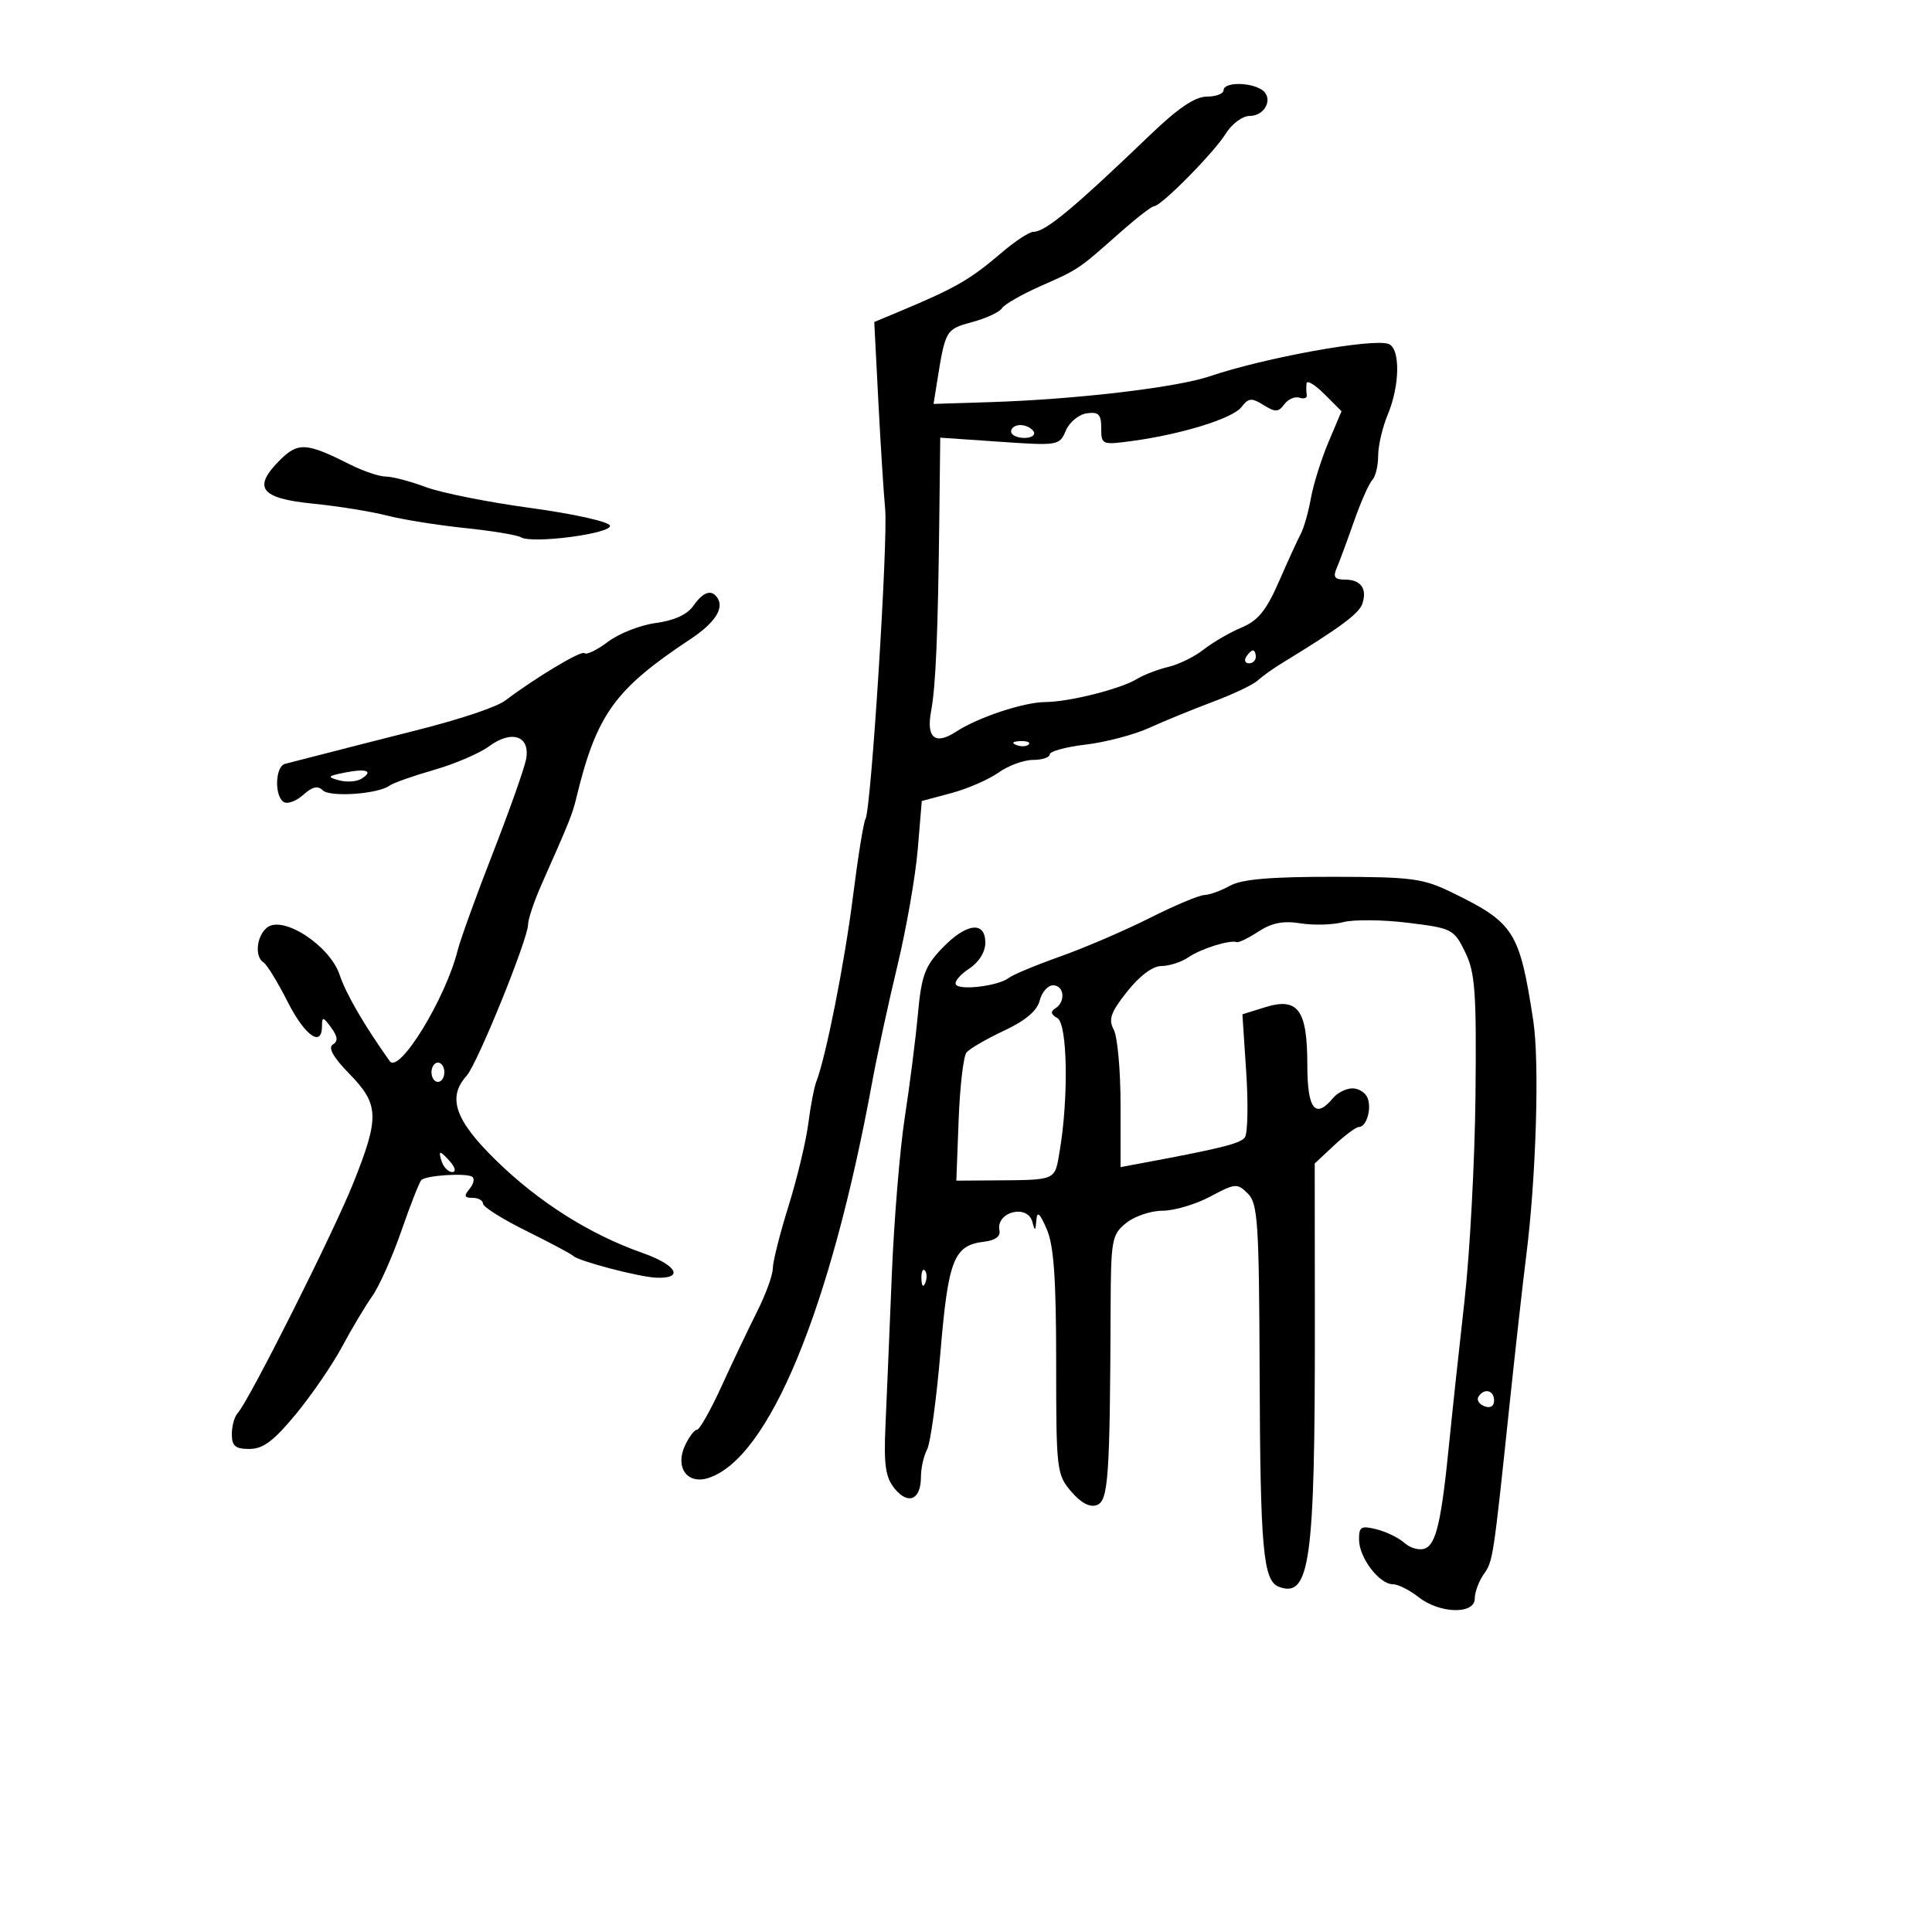 <svg xmlns="http://www.w3.org/2000/svg" width="300" height="300" viewBox="0 0 300 300" version="1.1">
	<path d="M 190 14 C 190 14.550, 188.829 15, 187.397 15 C 185.581 15, 182.933 16.785, 178.647 20.899 C 166.674 32.390, 162.325 36, 160.458 36 C 159.833 36, 157.636 37.440, 155.575 39.201 C 150.606 43.445, 148.409 44.710, 139.627 48.382 L 135.754 50.001 136.385 62.250 C 136.733 68.988, 137.209 76.525, 137.444 79 C 137.913 83.931, 135.262 125.767, 134.392 127.175 C 134.095 127.655, 133.216 133.100, 132.439 139.274 C 131.154 149.479, 128.228 164.229, 126.741 168 C 126.416 168.825, 125.860 171.750, 125.506 174.500 C 125.153 177.250, 123.769 183.011, 122.432 187.302 C 121.094 191.593, 120 195.938, 120 196.959 C 120 197.980, 118.904 200.994, 117.564 203.658 C 116.224 206.321, 113.740 211.537, 112.044 215.250 C 110.348 218.963, 108.632 222.004, 108.231 222.008 C 107.829 222.012, 106.988 223.120, 106.362 224.470 C 104.789 227.862, 106.710 230.544, 109.971 229.509 C 119.372 226.525, 128.948 203.397, 135.437 168 C 136.193 163.875, 137.950 155.775, 139.340 150 C 140.731 144.225, 142.153 136.098, 142.502 131.939 L 143.135 124.379 147.712 123.155 C 150.229 122.481, 153.531 121.046, 155.049 119.965 C 156.567 118.884, 158.977 118, 160.404 118 C 161.832 118, 163 117.612, 163 117.138 C 163 116.663, 165.520 115.979, 168.600 115.617 C 171.680 115.255, 176.119 114.085, 178.465 113.016 C 180.811 111.947, 185.267 110.124, 188.366 108.964 C 191.465 107.805, 194.577 106.326, 195.281 105.678 C 195.985 105.030, 197.672 103.822, 199.030 102.993 C 208.025 97.503, 211.021 95.291, 211.540 93.759 C 212.333 91.415, 211.315 90, 208.834 90 C 207.261 90, 206.962 89.595, 207.546 88.250 C 207.965 87.287, 209.174 84.025, 210.233 81 C 211.293 77.975, 212.574 75.073, 213.080 74.550 C 213.586 74.028, 214 72.326, 214 70.768 C 214 69.210, 214.675 66.320, 215.500 64.346 C 217.387 59.829, 217.453 54.111, 215.626 53.410 C 213.223 52.488, 196.384 55.530, 187.871 58.423 C 182.708 60.179, 167.069 62.020, 153.731 62.443 L 144.962 62.721 145.538 59.111 C 146.794 51.249, 146.877 51.110, 150.968 50.009 C 153.139 49.424, 155.217 48.458, 155.586 47.861 C 155.954 47.265, 158.698 45.697, 161.683 44.377 C 167.561 41.777, 167.392 41.891, 174 36.039 C 176.475 33.847, 178.815 32.041, 179.199 32.027 C 180.334 31.983, 188.479 23.736, 190.336 20.750 C 191.281 19.231, 192.945 18, 194.054 18 C 196.517 18, 197.812 15.128, 195.896 13.914 C 193.994 12.710, 190 12.768, 190 14 M 202.882 59.523 C 202.816 60.060, 202.831 60.880, 202.913 61.344 C 202.995 61.808, 202.486 61.993, 201.781 61.756 C 201.077 61.519, 200.017 61.980, 199.427 62.781 C 198.517 64.015, 198.024 64.032, 196.201 62.894 C 194.349 61.737, 193.872 61.780, 192.775 63.207 C 191.408 64.984, 183.476 67.442, 175.750 68.483 C 171.125 69.106, 171 69.053, 171 66.492 C 171 64.335, 170.594 63.919, 168.750 64.180 C 167.512 64.356, 166.050 65.565, 165.500 66.866 C 164.521 69.183, 164.304 69.219, 155.250 68.596 L 146 67.960 145.858 80.230 C 145.649 98.418, 145.305 106.563, 144.584 110.404 C 143.797 114.598, 145.204 115.752, 148.486 113.601 C 151.851 111.396, 158.976 109.032, 162.307 109.015 C 165.988 108.995, 173.971 106.993, 176.500 105.455 C 177.600 104.786, 179.814 103.932, 181.421 103.557 C 183.028 103.182, 185.503 101.963, 186.921 100.847 C 188.339 99.731, 190.980 98.200, 192.790 97.444 C 195.348 96.375, 196.640 94.783, 198.601 90.285 C 199.988 87.103, 201.514 83.768, 201.993 82.873 C 202.471 81.978, 203.174 79.503, 203.553 77.373 C 203.933 75.243, 205.158 71.330, 206.276 68.677 L 208.309 63.854 205.654 61.200 C 204.195 59.740, 202.947 58.985, 202.882 59.523 M 157 67 C 157 67.550, 157.927 68, 159.059 68 C 160.191 68, 160.840 67.550, 160.500 67 C 160.160 66.450, 159.234 66, 158.441 66 C 157.648 66, 157 66.450, 157 67 M 43.448 71.461 C 39.173 75.736, 40.435 77.391, 48.590 78.206 C 52.475 78.595, 57.645 79.425, 60.077 80.052 C 62.510 80.678, 67.954 81.550, 72.175 81.990 C 76.396 82.429, 80.314 83.076, 80.881 83.427 C 82.603 84.491, 95.115 82.845, 94.707 81.608 C 94.506 80.999, 88.977 79.773, 82.421 78.884 C 75.864 77.996, 68.531 76.533, 66.124 75.634 C 63.718 74.735, 60.919 74, 59.905 74 C 58.891 74, 56.360 73.142, 54.281 72.092 C 47.581 68.712, 46.274 68.636, 43.448 71.461 M 107.655 94.082 C 106.712 95.429, 104.661 96.366, 101.848 96.737 C 99.457 97.053, 96.110 98.363, 94.412 99.650 C 92.713 100.937, 91.066 101.733, 90.751 101.417 C 90.288 100.954, 83.272 105.151, 78.500 108.747 C 77.099 109.802, 71.551 111.662, 64.500 113.439 C 59.529 114.692, 53.737 116.173, 44.250 118.615 C 42.728 119.007, 42.583 123.624, 44.063 124.539 C 44.648 124.900, 46.008 124.397, 47.087 123.422 C 48.478 122.163, 49.358 121.958, 50.116 122.716 C 51.229 123.829, 58.732 123.302, 60.500 121.986 C 61.050 121.576, 64.146 120.483, 67.379 119.555 C 70.612 118.628, 74.462 116.979, 75.934 115.891 C 79.475 113.273, 82.375 114.281, 81.691 117.893 C 81.419 119.327, 79.091 125.900, 76.517 132.500 C 73.943 139.100, 71.487 145.891, 71.060 147.590 C 69.169 155.110, 61.981 166.827, 60.519 164.774 C 56.557 159.211, 53.728 154.339, 52.744 151.388 C 51.215 146.797, 43.868 142.035, 41.433 144.056 C 39.816 145.398, 39.521 148.586, 40.933 149.459 C 41.446 149.776, 43.115 152.502, 44.642 155.518 C 47.342 160.849, 50 162.730, 50 159.309 C 50 157.836, 50.182 157.867, 51.415 159.553 C 52.458 160.979, 52.525 161.675, 51.672 162.203 C 50.902 162.679, 51.768 164.203, 54.257 166.751 C 58.879 171.484, 58.951 173.468, 54.874 183.674 C 51.775 191.432, 38.611 217.624, 36.894 219.450 C 36.402 219.973, 36 221.435, 36 222.700 C 36 224.544, 36.545 224.999, 38.750 224.993 C 40.861 224.988, 42.541 223.721, 45.977 219.545 C 48.439 216.552, 51.661 211.845, 53.135 209.084 C 54.610 206.324, 56.706 202.813, 57.792 201.283 C 58.878 199.752, 60.915 195.192, 62.319 191.148 C 63.722 187.105, 65.122 183.545, 65.429 183.238 C 66.152 182.515, 72.258 182.109, 73.299 182.714 C 73.738 182.969, 73.570 183.813, 72.926 184.589 C 72 185.705, 72.094 186, 73.378 186 C 74.270 186, 75 186.407, 75 186.904 C 75 187.402, 78.037 189.312, 81.750 191.149 C 85.463 192.986, 88.725 194.724, 89 195.011 C 89.765 195.810, 99.192 198.285, 101.902 198.399 C 106.298 198.584, 105.102 196.431, 99.766 194.555 C 91.601 191.684, 83.704 186.698, 77.067 180.223 C 70.655 173.969, 69.411 170.414, 72.454 167.051 C 74.115 165.216, 82 145.797, 82 143.542 C 82 142.723, 82.953 139.904, 84.118 137.277 C 88.425 127.565, 88.875 126.448, 89.467 124 C 92.618 110.960, 95.411 107.059, 107.175 99.267 C 110.933 96.778, 112.444 94.528, 111.444 92.910 C 110.538 91.443, 109.217 91.852, 107.655 94.082 M 193.500 102 C 193.160 102.550, 193.359 103, 193.941 103 C 194.523 103, 195 102.550, 195 102 C 195 101.450, 194.802 101, 194.559 101 C 194.316 101, 193.840 101.450, 193.500 102 M 157.813 115.683 C 158.534 115.972, 159.397 115.936, 159.729 115.604 C 160.061 115.272, 159.471 115.036, 158.417 115.079 C 157.252 115.127, 157.015 115.364, 157.813 115.683 M 53.500 119.975 C 50.843 120.508, 50.745 120.644, 52.639 121.166 C 53.816 121.490, 55.378 121.384, 56.110 120.932 C 58.075 119.718, 56.912 119.291, 53.500 119.975 M 191 137.533 C 189.625 138.301, 187.825 138.953, 187 138.981 C 186.175 139.010, 182.350 140.620, 178.500 142.558 C 174.650 144.497, 168.405 147.182, 164.622 148.525 C 160.839 149.869, 157.239 151.368, 156.622 151.858 C 155.071 153.089, 149.020 153.842, 148.424 152.877 C 148.156 152.443, 149.076 151.341, 150.468 150.429 C 152.006 149.421, 153 147.834, 153 146.385 C 153 142.947, 150.035 143.328, 146.282 147.250 C 143.610 150.042, 143.081 151.487, 142.528 157.500 C 142.174 161.350, 141.259 168.550, 140.495 173.500 C 139.730 178.450, 138.823 189.475, 138.477 198 C 138.132 206.525, 137.693 216.980, 137.501 221.233 C 137.219 227.486, 137.490 229.384, 138.914 231.143 C 141.018 233.740, 143 232.883, 143 229.375 C 143 227.997, 143.429 226.066, 143.954 225.086 C 144.479 224.105, 145.417 217.272, 146.038 209.902 C 147.253 195.506, 148.110 193.356, 152.854 192.806 C 154.508 192.615, 155.386 191.972, 155.197 191.092 C 154.574 188.194, 159.562 186.885, 160.311 189.750 C 160.699 191.235, 160.791 191.197, 160.923 189.500 C 161.040 187.987, 161.434 188.320, 162.539 190.865 C 163.635 193.388, 164 198.564, 164 211.559 C 164 228.291, 164.081 228.982, 166.342 231.612 C 167.882 233.402, 169.253 234.117, 170.342 233.699 C 172.103 233.023, 172.356 229.367, 172.456 203.163 C 172.497 192.481, 172.636 191.715, 174.861 189.913 C 176.159 188.861, 178.704 188, 180.516 188 C 182.328 188, 185.662 187.012, 187.924 185.804 C 191.825 183.723, 192.127 183.699, 193.769 185.340 C 195.317 186.888, 195.510 189.839, 195.595 213.286 C 195.693 240.494, 196.137 245.455, 198.561 246.385 C 203.409 248.245, 204.198 242.523, 204.170 205.732 L 204.150 180.662 207.181 177.831 C 208.848 176.274, 210.566 175, 210.999 175 C 212.174 175, 213.019 172.212, 212.362 170.500 C 212.045 169.675, 210.989 169, 210.015 169 C 209.042 169, 207.685 169.675, 207 170.500 C 204.231 173.837, 203 172.245, 203 165.329 C 203 156.794, 201.548 154.817, 196.445 156.404 L 192.920 157.500 193.513 166.500 C 193.840 171.450, 193.745 176, 193.303 176.611 C 192.604 177.579, 189.528 178.341, 176.750 180.716 L 174 181.227 174 171.548 C 174 166.224, 173.525 160.982, 172.945 159.897 C 172.083 158.286, 172.462 157.204, 175.029 153.963 C 176.977 151.504, 179.001 150, 180.362 150 C 181.568 150, 183.443 149.392, 184.527 148.649 C 186.482 147.311, 190.996 145.896, 192.044 146.294 C 192.343 146.407, 193.863 145.664, 195.422 144.643 C 197.475 143.298, 199.275 142.948, 201.946 143.375 C 203.975 143.700, 206.954 143.617, 208.567 143.190 C 210.180 142.764, 214.696 142.807, 218.602 143.286 C 225.475 144.128, 225.762 144.274, 227.502 147.828 C 229.060 151.009, 229.276 153.972, 229.114 170 C 229.011 180.175, 228.242 194.575, 227.404 202 C 226.567 209.425, 225.502 219.325, 225.038 224 C 223.824 236.226, 223.006 239.784, 221.257 240.455 C 220.407 240.781, 218.988 240.397, 218.105 239.602 C 217.222 238.807, 215.262 237.847, 213.750 237.470 C 211.328 236.865, 211.004 237.065, 211.033 239.142 C 211.072 241.916, 214.194 246, 216.275 246 C 217.076 246, 218.874 246.900, 220.273 248 C 223.556 250.583, 229 250.722, 229 248.223 C 229 247.245, 229.621 245.557, 230.380 244.473 C 231.840 242.387, 231.866 242.217, 234.414 218 C 235.310 209.475, 236.471 199.125, 236.992 195 C 238.536 182.789, 239.071 164.937, 238.087 158.500 C 235.963 144.618, 235.133 143.306, 225.500 138.605 C 220.959 136.389, 219.262 136.164, 207 136.151 C 197.283 136.141, 192.799 136.528, 191 137.533 M 161.445 155.364 C 161.045 156.956, 159.232 158.486, 155.894 160.050 C 153.167 161.327, 150.548 162.851, 150.074 163.436 C 149.600 164.021, 149.051 168.737, 148.856 173.916 L 148.500 183.332 154 183.292 C 164.189 183.219, 163.755 183.406, 164.545 178.750 C 165.953 170.449, 165.755 158.962, 164.190 158.086 C 163.176 157.519, 163.081 157.068, 163.872 156.579 C 165.509 155.567, 165.256 153, 163.519 153 C 162.705 153, 161.771 154.064, 161.445 155.364 M 67 166.500 C 67 167.325, 67.450 168, 68 168 C 68.550 168, 69 167.325, 69 166.500 C 69 165.675, 68.550 165, 68 165 C 67.450 165, 67 165.675, 67 166.500 M 68.638 180.500 C 68.955 181.325, 69.671 182, 70.229 182 C 70.815 182, 70.718 181.365, 70 180.500 C 69.315 179.675, 68.599 179, 68.409 179 C 68.219 179, 68.322 179.675, 68.638 180.500 M 143.079 198.583 C 143.127 199.748, 143.364 199.985, 143.683 199.188 C 143.972 198.466, 143.936 197.603, 143.604 197.271 C 143.272 196.939, 143.036 197.529, 143.079 198.583 M 229.565 216.895 C 229.260 217.388, 229.684 218.048, 230.506 218.364 C 231.413 218.712, 232 218.361, 232 217.469 C 232 215.851, 230.437 215.483, 229.565 216.895" stroke="none" fill="black" fill-rule="evenodd"/>
</svg>